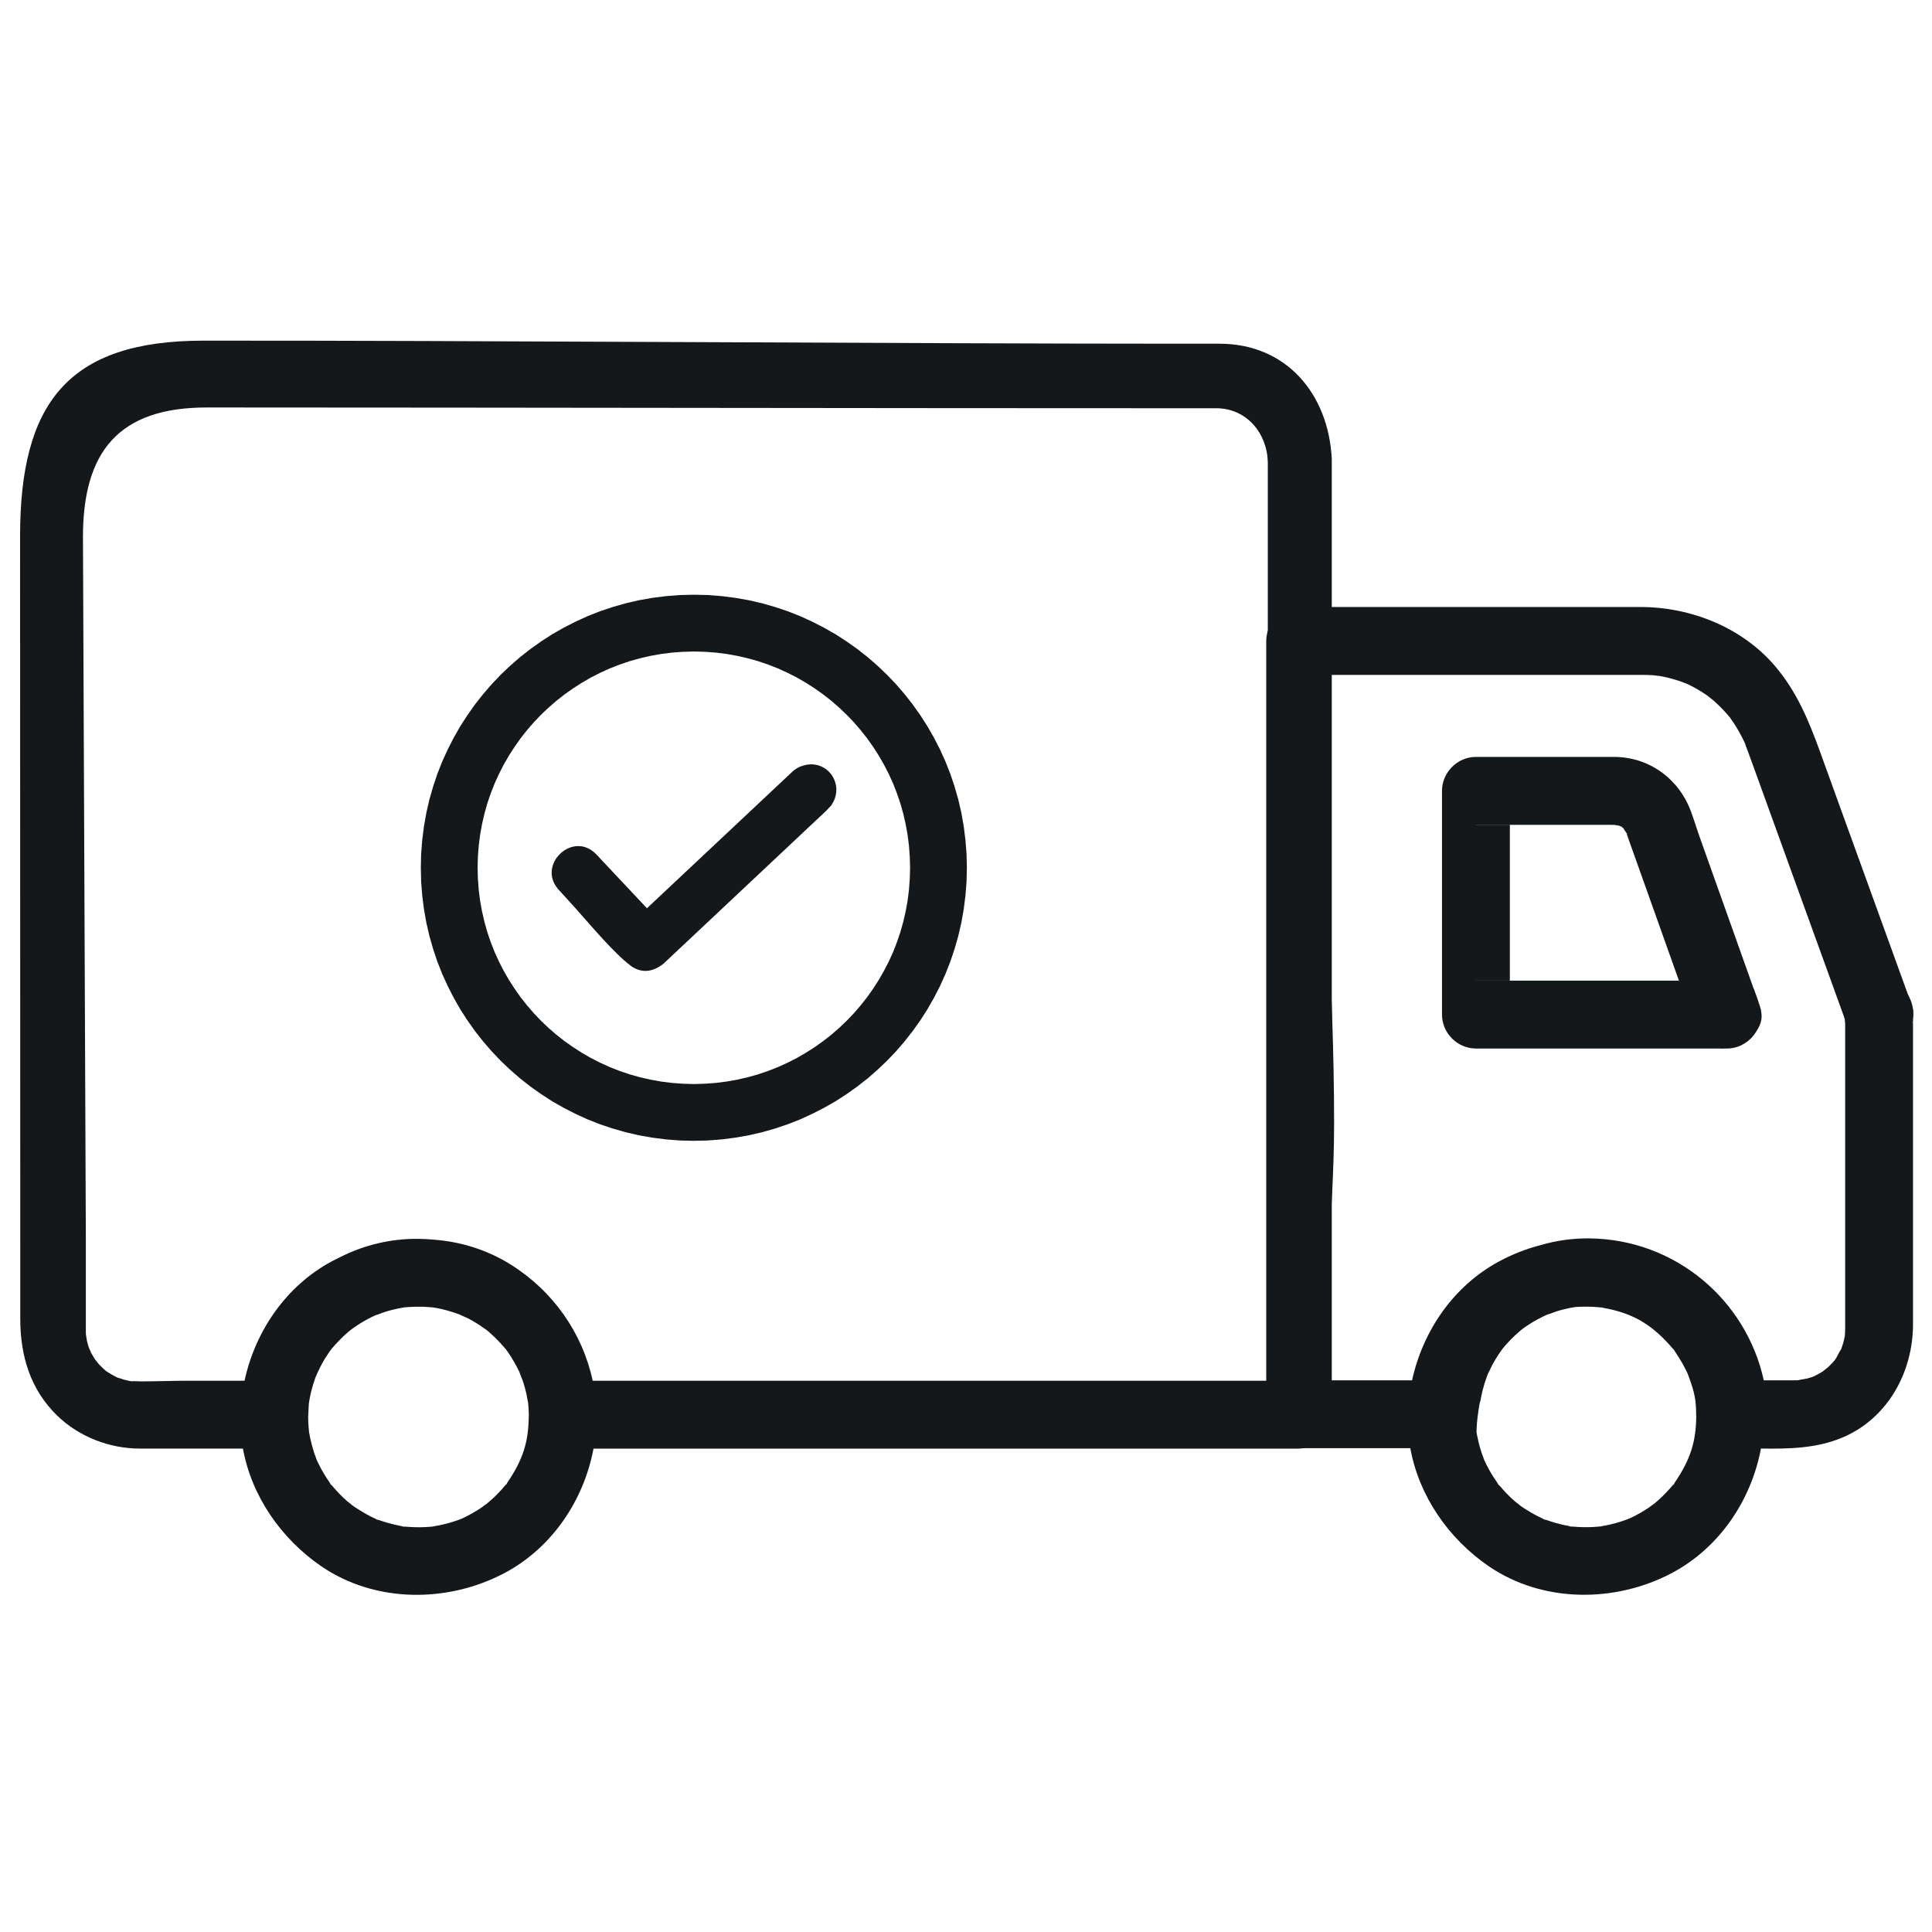 <?xml version="1.0" encoding="UTF-8"?>
<!DOCTYPE svg PUBLIC "-//W3C//DTD SVG 1.1//EN" "http://www.w3.org/Graphics/SVG/1.1/DTD/svg11.dtd">
<!-- Creator: CorelDRAW X7 -->
<svg xmlns="http://www.w3.org/2000/svg" xml:space="preserve" width="50px" height="50px" version="1.1" style="shape-rendering:geometricPrecision; text-rendering:geometricPrecision; image-rendering:optimizeQuality; fill-rule:evenodd; clip-rule:evenodd"
viewBox="0 0 279664 279658"
 xmlns:xlink="http://www.w3.org/1999/xlink">
 <defs>
  <style type="text/css">
   <![CDATA[
    .fil0 {fill:none}
    .fil1 {fill:#15181b}
    .fil3 {fill:#15181b;fill-rule:nonzero}
    .fil2 {fill:#15181b;fill-rule:nonzero}
   ]]>
  </style>
 </defs>
 <g id="Layer_x0020_1">
  <g id="_2299373889440">
   <rect class="fil0" x="2" y="1" width="279661" height="279658"/>
   <path class="fil1" d="M267093 146802c0,7887 0,15762 0,23643 0,5245 0,10497 0,15749 0,1599 0,3204 0,4816 0,370 0,733 0,1110 0,66 0,138 0,211 0,165 -7,324 -13,496 -53,601 -40,640 39,125 -46,311 -106,614 -178,925 -126,601 -337,1182 -555,1764 343,-905 -443,687 -542,852 -165,258 -330,502 -515,753 297,-410 264,-390 -99,46 -205,218 -416,430 -641,634 -79,80 -1222,945 -416,370 -496,357 -1024,641 -1566,912 -528,244 -555,258 -92,46 -298,106 -588,198 -886,278 -204,59 -1988,323 -1010,224 -377,47 -753,47 -1123,47l-4050 0 -158 0 -53 0 79 0c-2550,-11654 -12816,-20394 -25196,-20545 -2451,-27 -4836,310 -7082,964 -2074,535 -4089,1321 -5985,2339 -6626,3547 -11072,10048 -12651,17242l-18127 0c1639,1638 3270,3276 4915,4908 0,-14084 1929,-28162 1929,-42246 0,-20526 -1823,-41038 -1823,-61556 0,-2715 0,-5424 0,-8132 0,2107 -5014,4036 -1757,4915 16376,0 31405,0 47782,0 158,0 310,0 462,0 502,0 1018,19 1520,46 53,6 1658,211 667,59 1123,179 2220,476 3290,833 53,13 1499,594 601,198 436,191 859,409 1275,627 839,436 1625,952 2391,1507 -786,-562 430,356 463,396 363,310 693,634 1030,964 337,331 648,674 971,1031 205,238 403,476 595,713 -284,-369 -258,-317 79,152 555,780 1031,1606 1473,2445 225,422 430,865 621,1301 -396,-865 192,608 199,641 72,191 145,396 218,588 482,1321 951,2636 1433,3944 3554,9849 7128,19693 10689,29523 654,1823 1308,3640 1968,5450 906,2517 3317,4188 6052,3435 2424,-667 4340,-3528 3428,-6045 -2781,-7676 -5562,-15359 -8343,-23029 -1632,-4518 -3277,-9037 -4902,-13549 -1645,-4532 -3369,-8780 -6567,-12525 -4789,-5602 -12194,-8535 -19474,-8535 -3112,0 -6230,0 -9341,0 -10815,0 -21616,0 -32430,0 -2497,0 -4988,0 -7485,0 -2675,0 -4908,2232 -4908,4915 0,14077 0,28168 0,42246 0,20518 0,41037 0,61562 0,2709 0,5424 0,8133 0,2675 2233,4908 4908,4908l15947 0c1249,6923 5523,13093 11363,17097 7822,5337 18332,5318 26543,951 6838,-3647 11442,-10497 12849,-17995 4030,59 8073,-13 11825,-1606 6554,-2774 10187,-9486 10187,-16396 0,-9275 0,-18550 0,-27818 0,-5695 0,-11363 0,-17051 0,-2682 -2233,-4908 -4915,-4908 -2675,0 -4908,2226 -4908,4902zm-21338 59739l0 0 0 -7 0 7zm-192 -879l-26 -660 0 105c-53,3561 -826,6144 -3092,9467 -845,1229 595,-681 -350,462 -297,357 -608,687 -925,1024 -621,668 -1314,1275 -2021,1857 773,-635 -423,270 -482,317 -384,257 -780,489 -1176,733 -403,231 -806,436 -1216,647 -284,139 -568,265 -852,384 462,-199 423,-192 -119,19 -885,331 -1797,569 -2715,767 -79,20 -1619,271 -581,138 -483,60 -972,80 -1454,119 -978,53 -1962,14 -2933,-66 -1566,-132 925,172 -595,-99 -627,-106 -1235,-264 -1849,-429 -449,-126 -899,-278 -1335,-430 -1433,-488 813,410 -555,-211 -839,-377 -1645,-832 -2431,-1328 -389,-238 -759,-502 -1129,-779 799,581 -377,-324 -436,-370 -813,-701 -1546,-1480 -2240,-2293 -971,-1123 516,753 -350,-462 -264,-370 -509,-760 -753,-1150 -495,-792 -892,-1618 -1275,-2464 410,925 -152,-495 -172,-568 -152,-442 -277,-892 -403,-1354 -119,-456 -211,-918 -310,-1387 -86,-588 -106,-628 -33,-119 -152,-1546 680,-5913 482,-4426 46,-311 112,-621 172,-938 238,-1242 627,-2445 1090,-3614 -350,865 409,-779 489,-931 290,-549 614,-1071 951,-1592 172,-258 343,-503 528,-754 -303,384 -277,344 80,-99 383,-475 812,-918 1228,-1361 430,-436 892,-852 1361,-1248 436,-357 469,-390 93,-86 238,-192 495,-357 746,-535 1024,-700 2127,-1275 3250,-1777 -852,383 853,-278 1024,-324 602,-198 1216,-343 1830,-482l879 -159 -26 0 -27 0 -46 7 0 0 99 -7 0 0 7 0 26 -6 46 0 7 -13c674,-40 1347,-47 2021,-40 496,13 985,40 1473,92 595,60 641,60 133,0 317,60 627,113 938,179 4076,812 6738,2523 9546,5813 964,1136 -522,-746 343,469 357,509 674,1037 984,1566 232,403 436,819 648,1229 238,528 257,568 66,112 119,284 231,575 330,872 786,2127 932,3131 991,4783l0 59 0 7 0 53 0 46 0 7 0 59 0 20 0 39 0 53 0 7 0 59 13 33 0 33 0 60 0 0 7 310c0,185 7,364 26,555z"/>
   <path class="fil1" d="M249976 141946c-12102,0 -24218,0 -36334,0l7 7 4908 0 0 -22574 -4901 0 -14 14c4136,0 8265,0 12394,0 2226,0 4446,0 6665,0 463,0 918,0 1381,13 -984,-33 304,92 495,145 -958,-264 152,99 370,225 -872,-515 93,119 271,310 -694,-726 264,489 403,767 -409,-819 106,581 231,944 225,628 450,1256 674,1883 780,2187 1553,4380 2339,6567 1777,5000 3560,10001 5344,15009 344,971 687,1935 1031,2913 905,2517 3323,4182 6044,3429 2445,-668 4334,-3521 3435,-6045 -2906,-8165 -5813,-16324 -8720,-24489 -422,-1182 -779,-2411 -1222,-3594 -1764,-4763 -6051,-7907 -11184,-7907 -4241,0 -8482,0 -12723,0 -2405,0 -4816,0 -7221,0 -2682,0 -4915,2233 -4915,4915 0,10794 0,21589 0,32383 0,2676 2233,4915 4915,4915 12109,0 24225,0 36327,0 2682,0 4915,-2239 4915,-4915 0,-2682 -2233,-4915 -4915,-4915z"/>
   <path class="fil1" d="M243965 140764l-1943 2490 423 4776c6349,4426 4552,3145 6818,3746 608,0 1592,79 2735,-443 409,-211 726,-416 1076,-680l476 -443 436 -535c747,-1136 1249,-1949 899,-3521 -179,-773 -555,-1724 -1031,-3032l-5133 -2682 -4756 324z"/>
   <ellipse class="fil1" cx="271970" cy="146812" rx="4993" ry="5234"/>
   <g>
    <path class="fil1" d="M192562 65156c185,648 377,1156 0,0zm-9044 1744c-99,-4221 -3085,-7808 -7464,-7808 -1084,0 -2174,0 -3251,0 -47630,0 -95260,-99 -142877,-112 -12750,0 -17949,6401 -17916,18840l416 101424c0,3667 0,7459 0,11125 0,687 0,1374 0,2061 0,344 0,694 27,1031 -93,-1024 92,456 118,568 113,449 225,898 397,1328 -357,-932 191,409 244,508 225,390 449,786 714,1156 -582,-799 290,344 363,423 317,317 628,648 978,945 429,357 456,383 79,59 251,172 502,331 773,489 390,218 786,449 1216,621 -945,-396 475,106 554,132 463,113 912,232 1381,291 -839,-112 826,-26 1222,-26 2127,0 4592,-93 6719,-93l8185 0c1565,-7214 6018,-13734 12664,-17301l918 -463 13 -6 205 -100c3435,-1744 7293,-2715 11389,-2668 713,6 1433,46 2134,112 3924,284 7775,1460 11184,3594 6150,3844 10405,9902 11891,16832l363 0c19634,0 39261,0 58894,0l38467 0 0 0c0,-11329 0,-17744 0,-29067 0,-22494 0,-44981 0,-67462l0 -36433zm-106973 138234l7 -93 -7 -72 -13 138c-33,3568 -812,6151 -3078,9480 -846,1229 588,-687 -350,456 -291,357 -608,694 -919,1024 -621,667 -1321,1268 -2028,1856 773,-627 -416,271 -482,317 -383,258 -780,496 -1176,727 -396,238 -806,449 -1222,654 -271,132 -555,264 -839,390 456,-205 416,-198 -126,20 -885,317 -1796,561 -2715,759 -79,20 -1618,265 -581,139 -482,66 -971,93 -1453,119 -978,59 -1962,7 -2934,-66 -1559,-132 925,172 -601,-93 -621,-112 -1235,-270 -1843,-436 -456,-119 -898,-277 -1341,-422 -1427,-496 833,396 -548,-212 -839,-376 -1638,-845 -2425,-1334 -389,-238 -766,-502 -1136,-773 799,581 -376,-324 -442,-377 -813,-700 -1540,-1479 -2233,-2292 -965,-1123 515,753 -350,-456 -265,-376 -516,-766 -754,-1156 -488,-793 -891,-1618 -1275,-2464 417,925 -152,-495 -178,-562 -145,-449 -271,-905 -390,-1360 -125,-450 -218,-919 -310,-1388 -99,-588 -106,-627 -40,-105 -39,-331 -66,-648 -92,-971 -40,-509 -60,-998 -66,-1474l19 -337c14,-488 40,-971 73,-1466l40 -344 0 -26 132 -707c172,-912 429,-1797 740,-2675l0 -7 13 -46 20 -60 20 -26 0 -27 257 -594 20 -53 20 -33 304 -621 26 -66 7 -13 20 -47 26 -59 403 -746 13 -27 33 -53 33 -53 7 0 20 -46 33 -46 26 -46 0 -7 27 -46 26 -53 20 -40 482 -733 13 -26 20 -27 33 -46 27 -53 33 -46 33 -46 19 -27 14 -13 33 -53 33 -46 6 -7 33 -46 27 -40 26 -39 7 -13 39 -40 33 -53 73 -99 27 -33 13 -7 39 -46 33 -46c370,-449 773,-866 1170,-1268 383,-410 806,-780 1228,-1150 754,-608 1606,-1163 2544,-1685l6 0 100 -59 52 -26 0 0 47 -27 52 -20 47 -26 6 -13 53 -20 46 -27 47 -19 6 -7 53 -26 53 -27 40 -20 13 -6 46 -27 53 -26 46 -26 7 0 53 -27 52 -26 205 -99 7 0 350 -159 13 0 0 -13 27 -7c-271,146 700,-224 1076,-370l40 -6 7 0 26 -20 7 0 33 -7 13 0 0 0 0 -6 33 -14 86 -19 0 -7 39 -7 20 -6 27 -7 46 -13 33 -13 0 0 53 -13 6 -7 60 -13 13 -7 46 -13 0 0 80 -27 26 -6 26 0 34 -13 0 -7 46 -7 13 -6 26 -7 33 -6 14 0 39 -14 7 0 40 -13 13 0 33 -13 20 -7 19 -6 40 0 46 -20 14 -7 26 0 33 0 13 -6 46 -20 0 0 53 -7 33 -6 33 -14 7 0 46 -6 0 0 40 -13 13 0 33 -7 26 -7 20 -6 40 -7 0 -6 46 -7 13 0 27 -13 0 0 26 -7 13 0 47 -6 46 -14 13 -6 33 -7 27 0 13 -6 46 -14 20 0 26 -6 7 0 7 0 19 -7 33 -6 14 0 39 -7 7 -7 760 -132 26 -13 7 0 33 -7 46 0 20 0 26 0 7 0 39 0 7 0 26 0 14 -6 6 0 33 -13 7 0 26 0 60 -7 6 0 27 0 53 0 13 0 20 0 19 0 7 0 46 -7 0 0 20 -6 27 0 6 0 27 0 6 0 27 0 26 -13 7 0 33 0 6 0 20 0 26 0 0 0 34 0 13 0 13 0 66 0 13 0 20 0 20 -7 6 0 33 0 7 0 27 0 19 -7 14 0 33 0 0 0 26 0 26 0 0 0 27 0 20 0 26 0 53 -6 7 0 26 0 59 0 7 0 26 0 20 0 13 0 27 0 59 -7 33 0 14 0 13 0 26 0 7 0 33 0 59 0 33 0 7 0 26 0 20 0 7 0 26 0 7 0 26 0 20 0 7 0 39 0 0 0 27 -6 20 0 13 0 26 0 7 0 26 0 20 0 13 0 40 0 7 0 39 0 0 0 46 0 7 0 33 0 13 0 33 0 7 0 40 0 13 0 171 6 7 0 46 0 0 0 33 0 20 0 33 0 13 0 33 0 14 0 33 0 59 7 27 0 59 0 46 0 99 6 33 0 60 7 33 0 6 7 34 0 112 0 26 0 13 0 40 0 13 13 27 0 66 0 33 0 6 6 33 0 27 7 20 0 46 0 46 0 13 0 33 0 33 7 14 0 39 0 53 13 7 6 33 0 33 0 13 0 106 7 53 0 13 13 53 7 -20 -7 39 7 -19 0 -20 -7 -7 0 449 73 67 20 52 0 7 0 53 13 6 0 47 13 13 0 53 13 0 0 53 7 6 0 53 13 7 7 52 6 7 0 53 14 59 13 60 6 13 7 40 13 59 7c971,224 1942,542 2874,885 -859,-324 786,377 958,462 548,278 1077,602 1598,932 126,79 1262,892 1057,720l40 40 40 33 53 39 0 0 39 33 46 47 47 26 0 0 46 40 40 39 805 734 40 33 0 13 40 39 46 40 46 33 40 46 39 40 34 40 19 13 27 26 39 40 40 46 20 20 26 20 73 72 7 7 26 33 13 7 40 46 33 40 46 46 33 39 40 33 39 53 20 7 27 26 33 47 39 46 27 26 6 13 47 47 33 46 39 40 7 0 33 39 40 53 39 33 20 20 20 26 33 40 46 46 33 40 0 6 40 40 33 40 39 53 20 13 20 26 33 40 40 46 33 40 0 6 138 166 -6 -27c-106,-125 -27,-20 224,330l0 7 34 40 0 0 26 46 0 0 66 92 0 7 33 46 0 0 33 46 0 7 33 33 0 13 33 40 0 0 33 46 0 7 27 46 26 46 7 7 26 46 0 0 33 53 13 0 20 40 0 13 33 33 0 6 27 47 6 6 27 47 0 0 26 46 7 6 26 40 7 13 26 40 0 0 26 53 0 6 27 40 7 13 26 33 0 7 26 46 7 7 26 39 7 14 26 39 0 13 27 33 6 14 20 39 7 7 26 46 0 0 27 46 6 7 27 46 0 7 26 39 7 14c238,409 456,845 667,1281l20 33 0 20 26 53 7 7 20 46 0 6c-132,-251 403,1051 456,1203 198,601 356,1222 502,1823 52,185 343,2022 224,1064 73,594 99,1182 119,1770l0 20 0 13 0 33 0 27 0 26 0 7 0 33 0 19 0 33 0 304 13 27zm116235 -138320l0 -33 0 -6 0 -27 0 -26 0 -26 0 -14 0 -13 0 -26 0 -27 0 -26 0 -27 0 -6 0 -20 0 -132c-489,-9427 -6599,-16654 -16244,-16654 -1784,0 -3568,0 -5345,0 -39029,0 -105295,-482 -141767,-443 -19647,7 -26517,9103 -26517,28301l26 103089c0,3402 0,6811 0,10219 0,5305 1453,10240 5378,14025 3157,3046 7564,4743 11930,4743 1572,0 3151,0 4717,0l10206 0c1262,6904 5536,13061 11356,17044 7829,5345 18332,5318 26544,952 6844,-3640 11442,-10498 12849,-17989l38923 0c19627,0 39254,0 58874,0 1579,0 2583,0 4155,0 2676,0 4915,-2233 4915,-4922 0,-12247 0,-24508 0,-36769 0,-22488 0,-44975 0,-67469l0 -33632 0 -26 0 -33 0 -27 0 -6 0 6zm-148043 136120l6 -33 0 -40 7 -26 -13 99zm13714 -13675l-7 0 -39 7 -13 0 -27 0 -20 0 -26 0 40 0 6 0 86 -7zm-132 7l-20 0 20 0zm-66 6l-27 7 0 0 0 0 27 -7zm-112 27l-7 0 13 0 20 -7 7 0 6 0 40 0 6 -13 -85 20zm132 -27l0 0 46 -6 -46 6zm178 -13l27 0 -27 0zm4287 7l7 0 0 0 -7 0zm7 0l33 0 13 0 -19 0 -27 0zm46 0l27 0 26 6 40 0 -27 -6 -13 0 -53 0 0 0 0 0zm93 6l20 0 33 7 -33 -7 -20 0zm59 20l13 -13 -13 13 -6 -13 6 13zm13 -13l7 13 13 0 -20 -13zm20 13l14 0 -14 0zm14 0l6 0 -6 0zm6 0l20 0 -20 0zm20 0l13 7 -13 -7zm7372 3191l-33 -20 -13 -20 -46 -33 -27 -26 -19 -13 46 39 92 73zm-33 -20l-39 -39 39 39zm-105 -92l-40 -33 40 33zm5020 6434l14 27 13 26 -27 -53 0 0 -13 -26 -6 -14 19 40 0 0zm27 53l6 26 -6 -19 0 -7zm6 26l7 7 13 26 -13 -26 -7 -7zm20 33l7 0 -7 0zm7 0l0 7 0 -7zm0 7l0 0 0 0zm-17057 -9652l-20 0 20 0zm-99 20l-7 0 -20 7 27 -7zm231 -26l46 -7 -46 7zm4340 0l33 0 -33 0z"/>
   </g>
   <g>
    <path class="fil2" d="M139958 125609l-8218 0 0 0 -47 -1612 -119 -1592 -198 -1566 -277 -1539 -350 -1519 -417 -1487 -495 -1453 -555 -1420 -621 -1374 -700 -1355 -753 -1314 -813 -1269 -872 -1228 -931 -1183 -985 -1143 -1030 -1076 -1097 -1044 -1129 -985 -1183 -924 -1235 -879 -1269 -813 -1301 -753 -1361 -693 -1381 -628 -1413 -555 -1454 -495 -1486 -416 -1519 -351 -1540 -277 -1565 -198 -1592 -119 -1612 -46 0 -8218 2034 46 2002 158 1975 251 1949 344 1916 443 1869 535 1837 614 1810 713 1751 800 1691 865 1671 951 1599 1038 1539 1090 1500 1176 1433 1248 1361 1295 1321 1381 1236 1433 1169 1487 1110 1559 1024 1598 951 1658 872 1698 793 1757 713 1804 615 1836 535 1870 442 1916 344 1949 251 1975 158 2001 47 2035 0 0zm-39518 39525l0 -8218 0 0 1612 -47 1592 -119 1565 -198 1540 -277 1519 -350 1486 -417 1454 -495 1413 -555 1381 -627 1361 -694 1301 -753 1269 -813 1235 -878 1183 -925 1129 -985 1097 -1043 1030 -1077 985 -1143 931 -1183 872 -1228 813 -1269 753 -1314 700 -1355 621 -1374 555 -1420 495 -1453 417 -1487 350 -1519 277 -1539 198 -1566 119 -1592 47 -1612 8218 0 -47 2035 -158 2001 -251 1976 -344 1948 -442 1916 -535 1870 -615 1836 -713 1804 -793 1757 -872 1698 -951 1658 -1024 1599 -1110 1559 -1169 1486 -1236 1434 -1321 1380 -1361 1295 -1433 1249 -1500 1176 -1539 1090 -1599 1037 -1671 951 -1691 865 -1751 800 -1810 713 -1837 615 -1869 535 -1916 442 -1949 344 -1975 251 -2002 158 -2034 47 0 0zm-39525 -39525l8218 0 0 0 46 1612 119 1592 199 1566 277 1539 350 1519 416 1487 496 1453 555 1414 627 1380 694 1361 753 1302 819 1275 872 1235 925 1176 991 1143 1031 1083 1083 1031 1143 991 1176 925 1235 872 1275 819 1301 753 1361 694 1381 627 1414 555 1453 495 1486 417 1520 350 1539 277 1566 198 1592 119 1612 47 0 8218 -2035 -47 -2002 -158 -1975 -251 -1949 -344 -1915 -442 -1870 -535 -1837 -615 -1810 -713 -1750 -800 -1691 -865 -1672 -951 -1592 -1031 -1552 -1096 -1493 -1176 -1434 -1242 -1374 -1308 -1308 -1374 -1242 -1434 -1176 -1493 -1096 -1552 -1031 -1592 -951 -1672 -866 -1691 -799 -1751 -713 -1810 -615 -1836 -535 -1870 -442 -1916 -344 -1948 -251 -1976 -159 -2001 -46 -2035 0 0zm39525 -39524l0 8218 0 0 -1612 46 -1592 119 -1566 198 -1539 277 -1520 351 -1486 416 -1453 495 -1414 555 -1381 628 -1361 693 -1301 753 -1275 820 -1235 872 -1176 924 -1143 991 -1083 1031 -1031 1083 -991 1143 -925 1176 -872 1235 -819 1275 -753 1302 -694 1361 -627 1380 -555 1414 -496 1453 -416 1487 -350 1519 -277 1539 -199 1566 -119 1592 -46 1612 -8218 0 46 -2035 159 -2001 251 -1975 344 -1949 442 -1916 535 -1870 615 -1836 713 -1810 799 -1751 866 -1691 951 -1671 1031 -1592 1096 -1553 1176 -1493 1242 -1433 1308 -1374 1374 -1308 1434 -1242 1493 -1176 1552 -1097 1592 -1031 1672 -951 1691 -865 1750 -800 1810 -713 1837 -614 1870 -535 1915 -443 1949 -344 1975 -251 2002 -158 2035 -46 0 0z"/>
   </g>
   <path class="fil3" d="M86712 124090l6937 7379 21053 -19772c344,-324 767,-588 1216,-767l13 0c3686,-1413 6593,2629 4347,5708l-667 707 -23564 22144c-1421,1129 -3006,1466 -4598,416l-99 -73c-2517,-1889 -5847,-5906 -8014,-8330l-2437 -2682 -192 -205 -6 -27c-2894,-3521 2272,-8409 5621,-4915l390 403 0 14z"/>
  </g>
 </g>
</svg>
